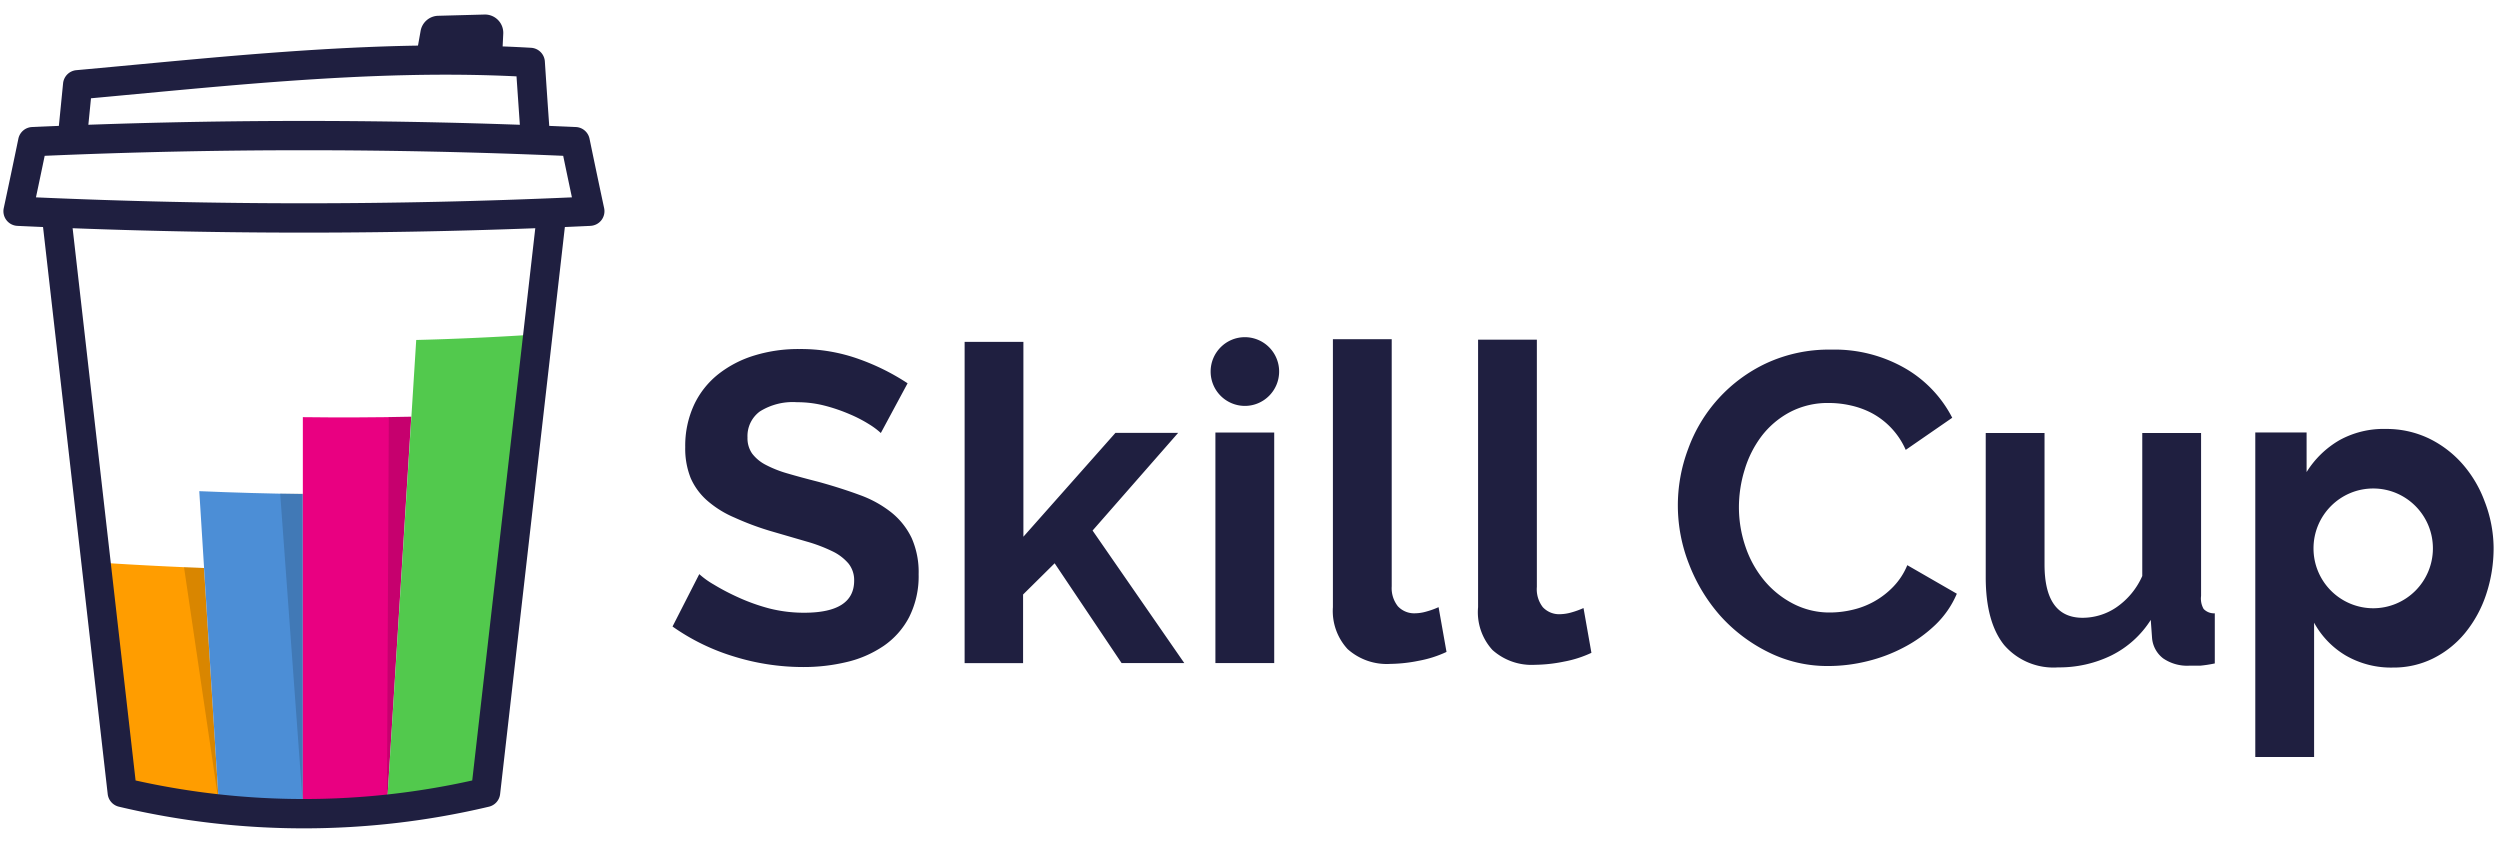 <svg width="86" height="29" viewBox="0 0 86 29" fill="none" xmlns="http://www.w3.org/2000/svg"><path d="M7.526 27.622a224.38 224.38 0 01-2.869-.088l-1.006-8.166c1.113.071 2.235.128 3.365.172l.51 8.082z" fill="#FF9D00"/><path d="M10.418 27.678c-.966-.012-1.93-.03-2.892-.056l-.671-10.726c1.183.05 2.37.084 3.56.099l.003 10.683z" fill="#4C8ED6"/><path d="M13.312 27.695c-.962 0-1.927-.006-2.894-.02V14.35c1.246.016 2.489.011 3.73-.015l-.836 13.361z" fill="#E90081"/><path d="M16.187 27.68c-.953.01-1.91.015-2.875.015l1.006-16a99.748 99.748 0 003.858-.172c-.662 5.404-1.326 10.79-1.99 16.157z" fill="#52C94D"/><path opacity=".15" d="M7.526 27.622L6.33 19.51l.692.027.505 8.085zm2.892.056l-.78-10.703h.78v10.703zm2.892.017l.065-13.349.772-.012-.837 13.361z" fill="#000"/><path d="M18.43 7.707a.503.503 0 111 .115l-2.226 19.494a.504.504 0 01-.384.434 27.558 27.558 0 01-12.731 0 .504.504 0 01-.384-.434L1.482 7.822a.504.504 0 111-.114l2.182 19.14c3.814.851 7.768.851 11.581 0l2.185-19.14zm-2.842-5.759a.629.629 0 11-1.237-.222l.118-.663a.63.63 0 01.602-.52L16.668.5a.63.63 0 01.644.662l-.037.757a.63.63 0 11-1.256-.063l.004-.077-.406.011-.029.158z" fill="#1F1F40"/><path d="M3.003 4.662a.503.503 0 11-1.001-.1l.168-1.695a.504.504 0 01.455-.453c.55-.05.956-.087 1.998-.185 2.535-.238 3.713-.342 5.15-.445 3.247-.233 5.932-.29 8.497-.14a.504.504 0 01.473.47c.055.84.111 1.66.168 2.46a.504.504 0 11-1.003.071c-.047-.659-.093-1.332-.14-2.018-2.383-.116-4.904-.053-7.923.163-1.427.103-2.6.206-5.128.443-.772.073-1.196.112-1.587.148l-.127 1.28z" fill="#1F1F40"/><path d="M19.375 5.36a207.556 207.556 0 00-17.838 0c-.1.482-.2.958-.3 1.429 6.149.272 12.295.272 18.437 0-.1-.47-.2-.947-.3-1.428zm.94 2.41c-6.57.31-13.142.31-19.717 0a.504.504 0 01-.469-.61c.168-.781.335-1.577.503-2.388a.503.503 0 01.47-.402c6.232-.28 12.468-.28 18.708 0 .23.01.423.176.47.402.167.81.335 1.607.502 2.387a.504.504 0 01-.468.61zm9.985 7.125a2.567 2.567 0 00-.384-.289 4.692 4.692 0 00-.679-.354 5.852 5.852 0 00-.867-.297 3.775 3.775 0 00-.952-.119c-.45-.032-.9.08-1.282.32a1.05 1.05 0 00-.422.893.918.918 0 00.157.55c.123.161.28.293.46.386.245.128.502.23.768.304.307.09.662.186 1.063.288.512.142.987.293 1.424.455.393.141.76.345 1.087.604.29.235.525.532.687.87a2.9 2.9 0 01.241 1.248 3.12 3.12 0 01-.326 1.474 2.73 2.73 0 01-.875.99c-.385.26-.814.449-1.266.554a6.337 6.337 0 01-1.501.174 8.034 8.034 0 01-2.384-.362 7.356 7.356 0 01-2.114-1.032l.92-1.802c.152.135.316.254.492.354.27.164.549.31.837.44.345.158.703.287 1.07.384.396.101.802.151 1.21.15 1.146 0 1.719-.368 1.719-1.105a.91.91 0 00-.196-.589 1.67 1.67 0 00-.56-.423 5.33 5.33 0 00-.875-.331l-1.152-.335c-.455-.13-.9-.294-1.332-.49a3.507 3.507 0 01-.944-.588 2.21 2.21 0 01-.564-.77 2.73 2.73 0 01-.188-1.067 3.35 3.35 0 01.303-1.452c.193-.413.48-.775.837-1.058a3.78 3.78 0 011.244-.643 5.128 5.128 0 011.535-.22 5.9 5.9 0 012.08.354 7.78 7.78 0 011.65.824l-.92 1.71zm8.283 7.915l-2.303-3.433-1.086 1.074v2.36h-2.011V11.76h2.022v6.703l3.167-3.573h2.157l-2.944 3.361 3.155 4.559h-2.157zm3.227 0v-7.93h2.023v7.93h-2.022zm4.042-11.142h2.023v8.505c-.016.246.06.489.211.682a.767.767 0 00.603.242c.13-.003.259-.024.383-.061.142-.039.281-.089.415-.15l.273 1.54a3.886 3.886 0 01-.952.304c-.322.067-.65.103-.98.108a2.019 2.019 0 01-1.47-.509 1.929 1.929 0 01-.506-1.443v-9.218zm4.994.016h2.022v8.505c-.021.25.051.498.204.697a.767.767 0 00.602.242c.13-.004.26-.024.384-.061.142-.039.28-.09.415-.15l.272 1.54a3.888 3.888 0 01-.952.304 5.193 5.193 0 01-.982.108 2.019 2.019 0 01-1.47-.509 1.929 1.929 0 01-.495-1.474v-9.202zm14.281 8.501c-.381.396-.87.672-1.404.793-.252.06-.51.091-.768.092-.443.005-.88-.1-1.274-.304a3.21 3.21 0 01-.994-.8 3.644 3.644 0 01-.641-1.155 4.185 4.185 0 01-.227-1.371c.002-.434.067-.864.196-1.278.123-.417.32-.808.58-1.155.26-.341.59-.622.967-.824.42-.221.89-.331 1.366-.32.25.001.498.03.74.085.253.056.497.145.726.265a2.627 2.627 0 011.163 1.263l1.6-1.105a4.156 4.156 0 00-1.608-1.694 4.863 4.863 0 00-2.556-.65 5.114 5.114 0 00-2.234.47 5.21 5.21 0 00-2.686 2.945 5.502 5.502 0 00.03 3.965c.25.65.612 1.25 1.071 1.771.463.517 1.02.94 1.64 1.248.65.327 1.368.493 2.095.485a5.573 5.573 0 001.328-.166 5.4 5.4 0 001.274-.485 4.715 4.715 0 001.07-.77c.314-.302.564-.665.734-1.066l-1.704-.982a2.338 2.338 0 01-.484.743zm10.59.315v-5.605h-2.023v4.92a2.555 2.555 0 01-.898 1.082c-.34.23-.741.353-1.152.355-.875 0-1.312-.611-1.312-1.833v-4.524h-2.023v4.963c0 1.026.211 1.803.633 2.33a2.242 2.242 0 001.858.77 4.078 4.078 0 001.827-.409 3.377 3.377 0 001.359-1.224l.046.635a.983.983 0 00.383.69c.26.176.57.264.883.25h.384c.17-.016.34-.042.507-.078v-1.724a.494.494 0 01-.384-.15.714.714 0 01-.088-.447zm9.76-3.237a4.097 4.097 0 00-.768-1.302 3.666 3.666 0 00-1.151-.877 3.376 3.376 0 00-1.478-.328 3.139 3.139 0 00-1.6.385 3.246 3.246 0 00-1.133 1.098v-1.363h-1.765V26.04h2.023v-4.62c.254.467.63.857 1.086 1.128a3.11 3.11 0 001.63.416c.483.004.959-.105 1.39-.32a3.346 3.346 0 001.094-.878c.317-.391.56-.837.718-1.316.174-.523.26-1.07.257-1.621a4.498 4.498 0 00-.303-1.567zm-3.838 3.661a2.057 2.057 0 01-2.054-2.06c0-1.137.92-2.06 2.054-2.06s2.053.923 2.053 2.06c0 .547-.217 1.072-.603 1.458a2.05 2.05 0 01-1.454.602h.004zm-38.815-6.961c.65 0 1.178-.53 1.178-1.182a1.18 1.18 0 00-1.178-1.182c-.65 0-1.178.53-1.178 1.182a1.18 1.18 0 001.178 1.182z" fill="#1F1F40"/></svg>